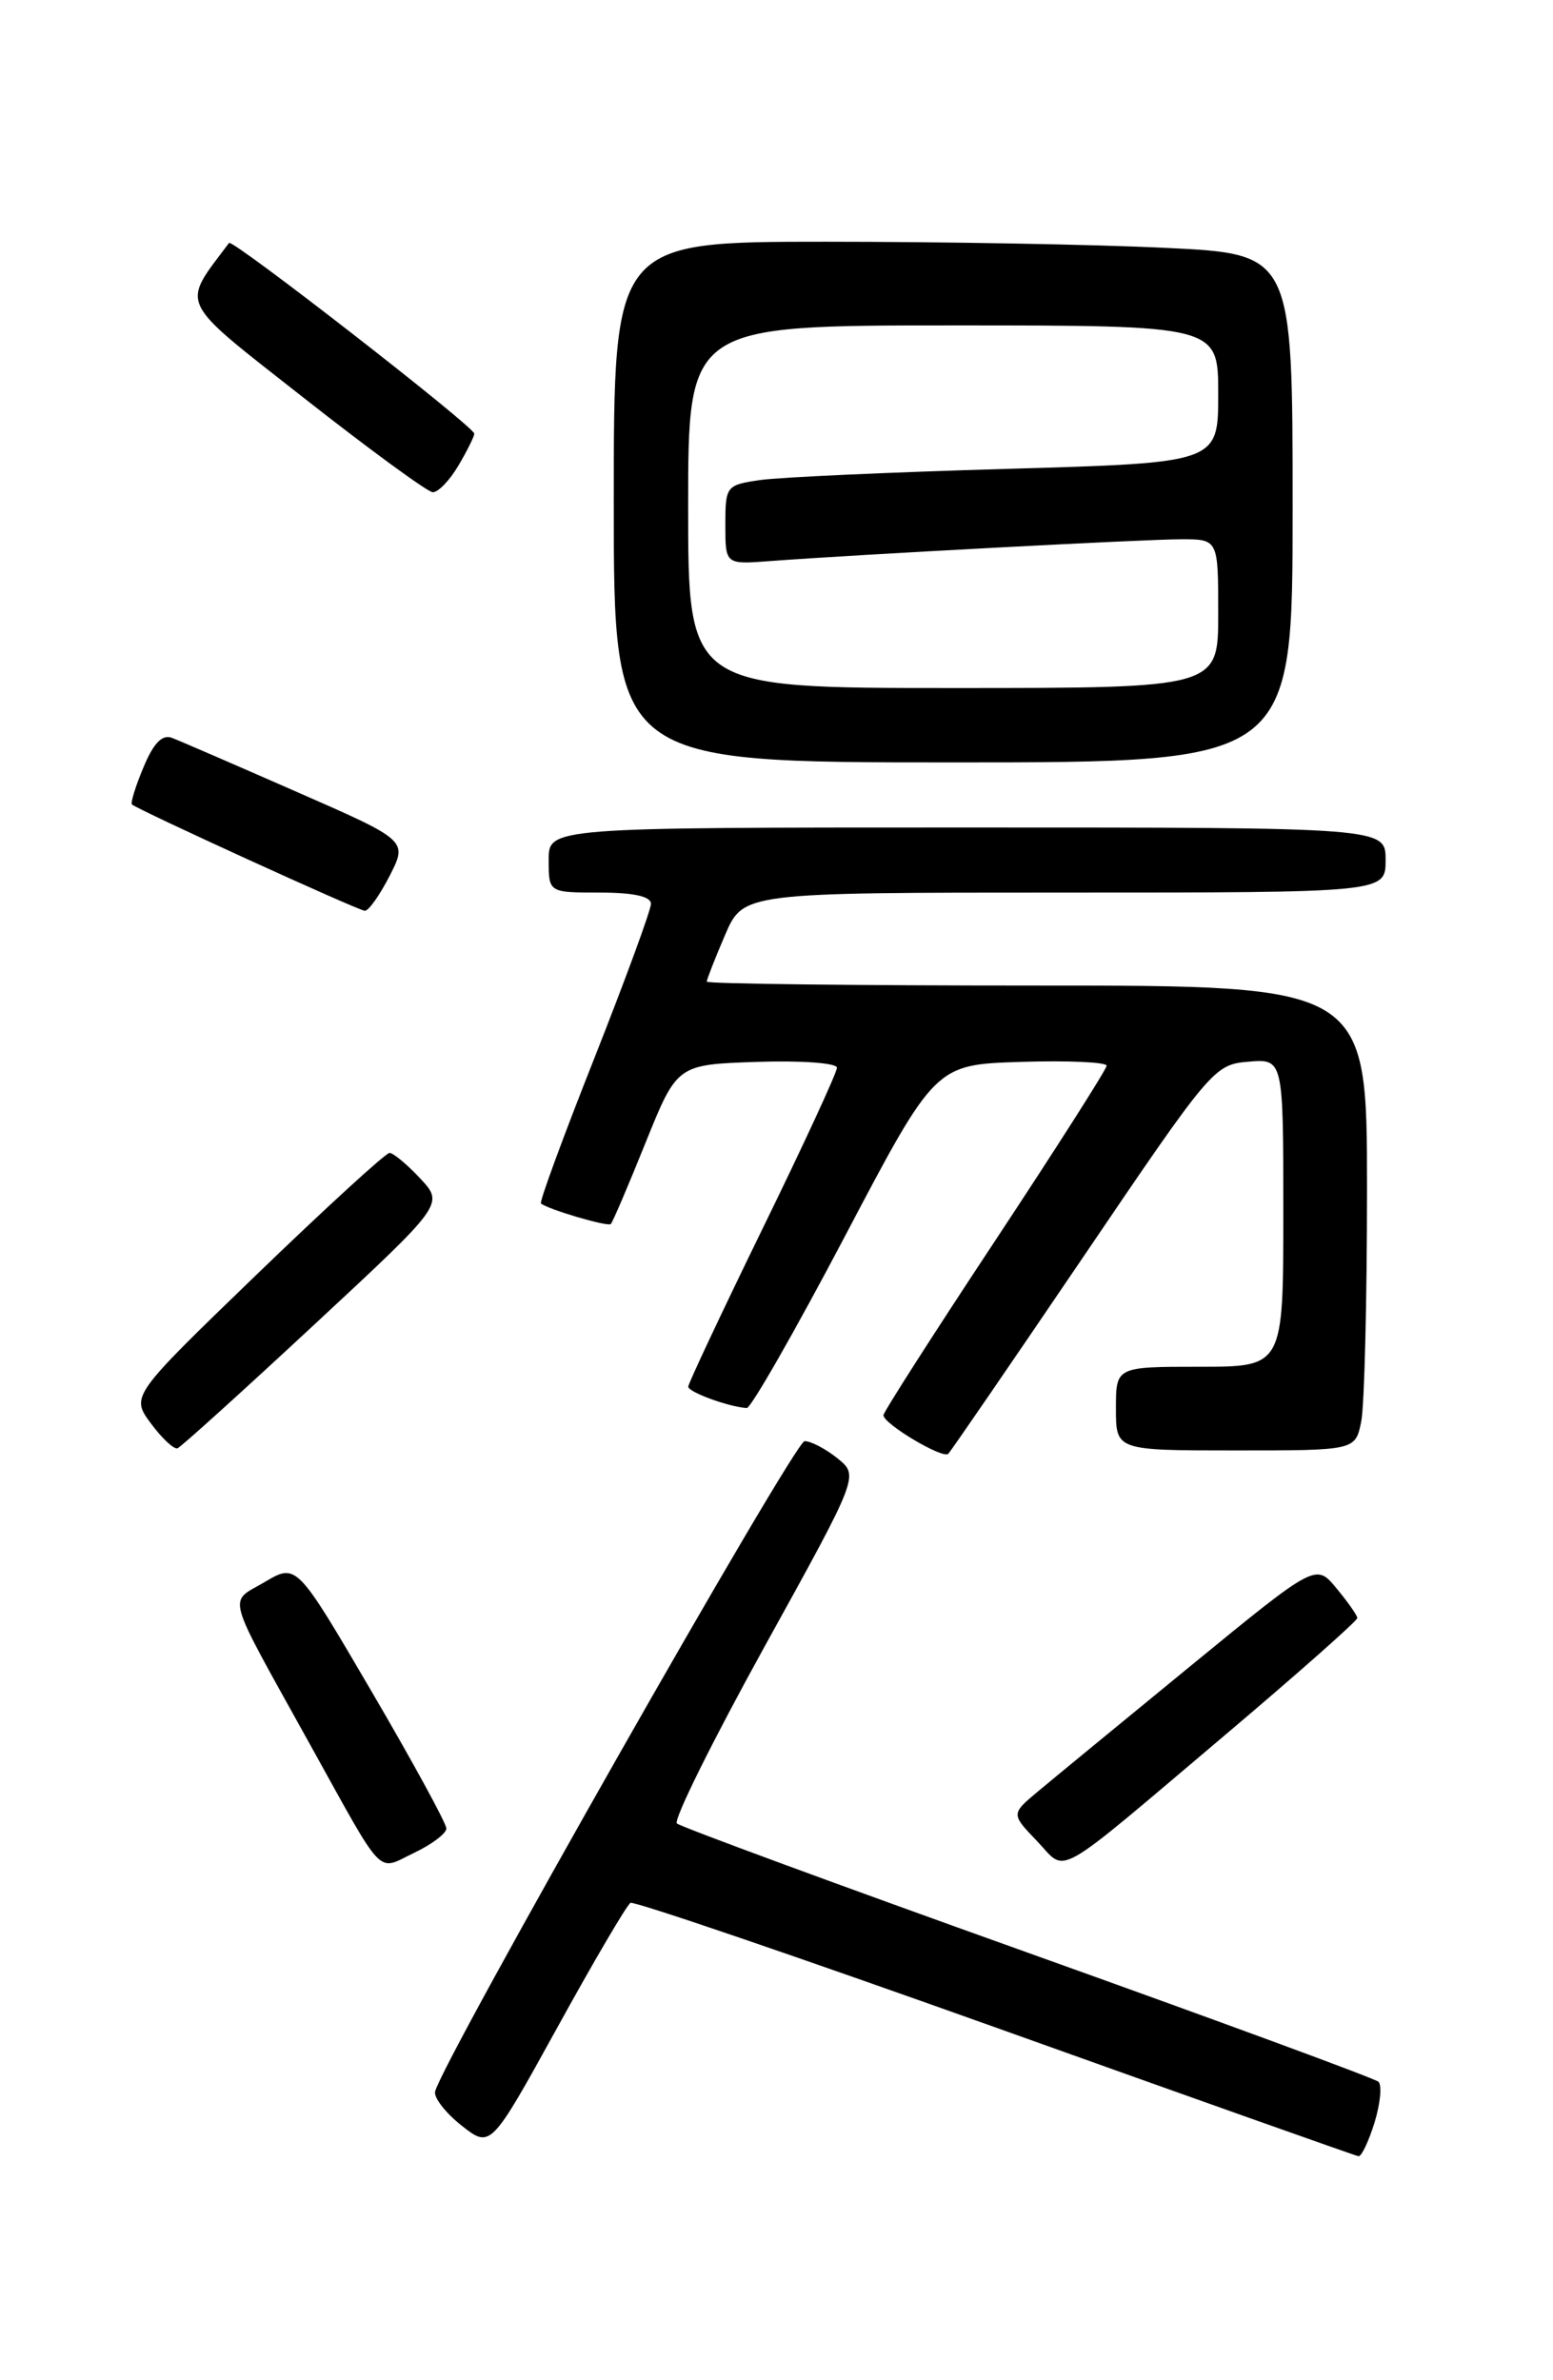 <?xml version="1.0" encoding="UTF-8" standalone="no"?>
<!DOCTYPE svg PUBLIC "-//W3C//DTD SVG 1.1//EN" "http://www.w3.org/Graphics/SVG/1.1/DTD/svg11.dtd" >
<svg xmlns="http://www.w3.org/2000/svg" xmlns:xlink="http://www.w3.org/1999/xlink" version="1.1" viewBox="0 0 167 256">
 <g >
 <path fill="currentColor"
d=" M 147.81 228.28 C 148.44 226.23 148.62 224.26 148.23 223.90 C 147.83 223.54 130.85 217.29 110.50 210.01 C 90.15 202.73 73.18 196.48 72.79 196.12 C 72.39 195.77 76.64 187.20 82.22 177.09 C 92.37 158.72 92.37 158.72 90.07 156.86 C 88.81 155.84 87.21 155.00 86.52 155.00 C 85.44 155.00 47.60 221.62 46.79 224.95 C 46.63 225.60 47.91 227.25 49.63 228.61 C 52.76 231.07 52.76 231.07 59.93 218.07 C 63.87 210.91 67.41 204.88 67.80 204.66 C 68.18 204.45 85.82 210.47 107.00 218.04 C 128.18 225.62 145.76 231.86 146.08 231.91 C 146.40 231.96 147.18 230.32 147.81 228.28 Z  M 48.00 196.66 C 48.00 196.12 44.38 189.48 39.95 181.91 C 31.89 168.13 31.89 168.13 28.47 170.15 C 24.52 172.48 24.08 170.91 33.27 187.50 C 41.48 202.30 40.45 201.23 44.51 199.29 C 46.43 198.38 48.00 197.19 48.00 196.66 Z  M 131.84 186.52 C 139.63 179.93 145.98 174.30 145.96 174.02 C 145.94 173.73 144.93 172.29 143.71 170.82 C 141.50 168.14 141.50 168.14 128.00 179.20 C 120.58 185.28 113.20 191.35 111.61 192.68 C 108.72 195.10 108.72 195.10 111.51 198.01 C 114.82 201.46 112.88 202.55 131.84 186.52 Z  M 116.50 135.17 C 130.23 114.90 130.57 114.49 134.25 114.19 C 138.00 113.88 138.00 113.88 138.00 130.44 C 138.00 147.00 138.00 147.00 129.00 147.00 C 120.00 147.00 120.00 147.00 120.00 151.50 C 120.00 156.00 120.00 156.00 132.88 156.00 C 145.75 156.00 145.75 156.00 146.38 152.88 C 146.72 151.16 147.00 139.91 147.00 127.88 C 147.00 106.00 147.00 106.00 111.50 106.00 C 91.97 106.00 76.00 105.81 76.00 105.58 C 76.00 105.35 76.88 103.10 77.96 100.58 C 79.93 96.00 79.93 96.00 114.46 96.00 C 149.00 96.00 149.00 96.00 149.00 92.50 C 149.00 89.00 149.00 89.00 104.00 89.00 C 59.00 89.00 59.00 89.00 59.00 92.50 C 59.00 96.00 59.00 96.00 64.50 96.00 C 68.12 96.00 70.00 96.41 70.00 97.21 C 70.00 97.87 67.26 105.33 63.92 113.79 C 60.57 122.25 57.98 129.29 58.17 129.44 C 58.98 130.09 65.36 131.97 65.68 131.65 C 65.88 131.46 67.56 127.52 69.42 122.90 C 72.81 114.50 72.81 114.50 81.40 114.21 C 86.17 114.05 90.00 114.33 90.00 114.84 C 90.00 115.35 86.41 123.13 82.01 132.13 C 77.62 141.13 74.02 148.79 74.01 149.14 C 74.00 149.72 78.33 151.31 80.30 151.44 C 80.74 151.47 85.48 143.18 90.84 133.00 C 100.57 114.50 100.57 114.50 109.79 114.21 C 114.85 114.05 119.00 114.24 119.00 114.62 C 119.00 114.99 113.60 123.47 107.00 133.46 C 100.40 143.44 95.00 151.88 95.00 152.21 C 95.00 153.14 101.39 156.95 101.97 156.36 C 102.26 156.07 108.80 146.53 116.50 135.17 Z  M 33.76 142.50 C 47.75 129.50 47.75 129.50 45.19 126.75 C 43.78 125.24 42.29 124.00 41.89 124.00 C 41.48 124.00 35.05 129.89 27.60 137.08 C 14.06 150.16 14.06 150.16 16.23 153.10 C 17.42 154.71 18.71 155.91 19.09 155.77 C 19.47 155.62 26.07 149.65 33.76 142.50 Z  M 41.90 94.20 C 43.84 90.40 43.84 90.40 31.91 85.17 C 25.35 82.29 19.31 79.67 18.49 79.36 C 17.45 78.96 16.51 79.92 15.44 82.50 C 14.58 84.54 14.02 86.35 14.19 86.52 C 14.75 87.07 38.48 97.91 39.23 97.96 C 39.63 97.98 40.83 96.29 41.90 94.20 Z  M 139.00 54.66 C 139.00 27.31 139.00 27.31 125.34 26.66 C 117.83 26.29 101.40 26.00 88.84 26.00 C 66.00 26.00 66.00 26.00 66.00 54.00 C 66.00 82.00 66.00 82.00 102.50 82.00 C 139.00 82.00 139.00 82.00 139.00 54.66 Z  M 49.28 50.10 C 50.23 48.50 51.00 46.94 51.00 46.64 C 51.00 45.90 24.98 25.66 24.63 26.13 C 19.45 33.05 18.94 32.00 32.75 42.86 C 39.76 48.37 45.97 52.91 46.53 52.94 C 47.10 52.97 48.34 51.69 49.28 50.10 Z  M 74.00 54.50 C 74.00 35.00 74.00 35.00 102.50 35.00 C 131.00 35.00 131.00 35.00 131.00 42.39 C 131.00 49.78 131.00 49.78 108.25 50.43 C 95.74 50.79 83.81 51.33 81.75 51.63 C 78.09 52.16 78.00 52.28 78.00 56.44 C 78.00 60.71 78.00 60.71 82.75 60.35 C 92.17 59.64 123.15 58.00 127.03 58.00 C 131.00 58.00 131.00 58.00 131.00 66.00 C 131.00 74.00 131.00 74.00 102.50 74.00 C 74.00 74.00 74.00 74.00 74.00 54.50 Z "/>
</g>
</svg>